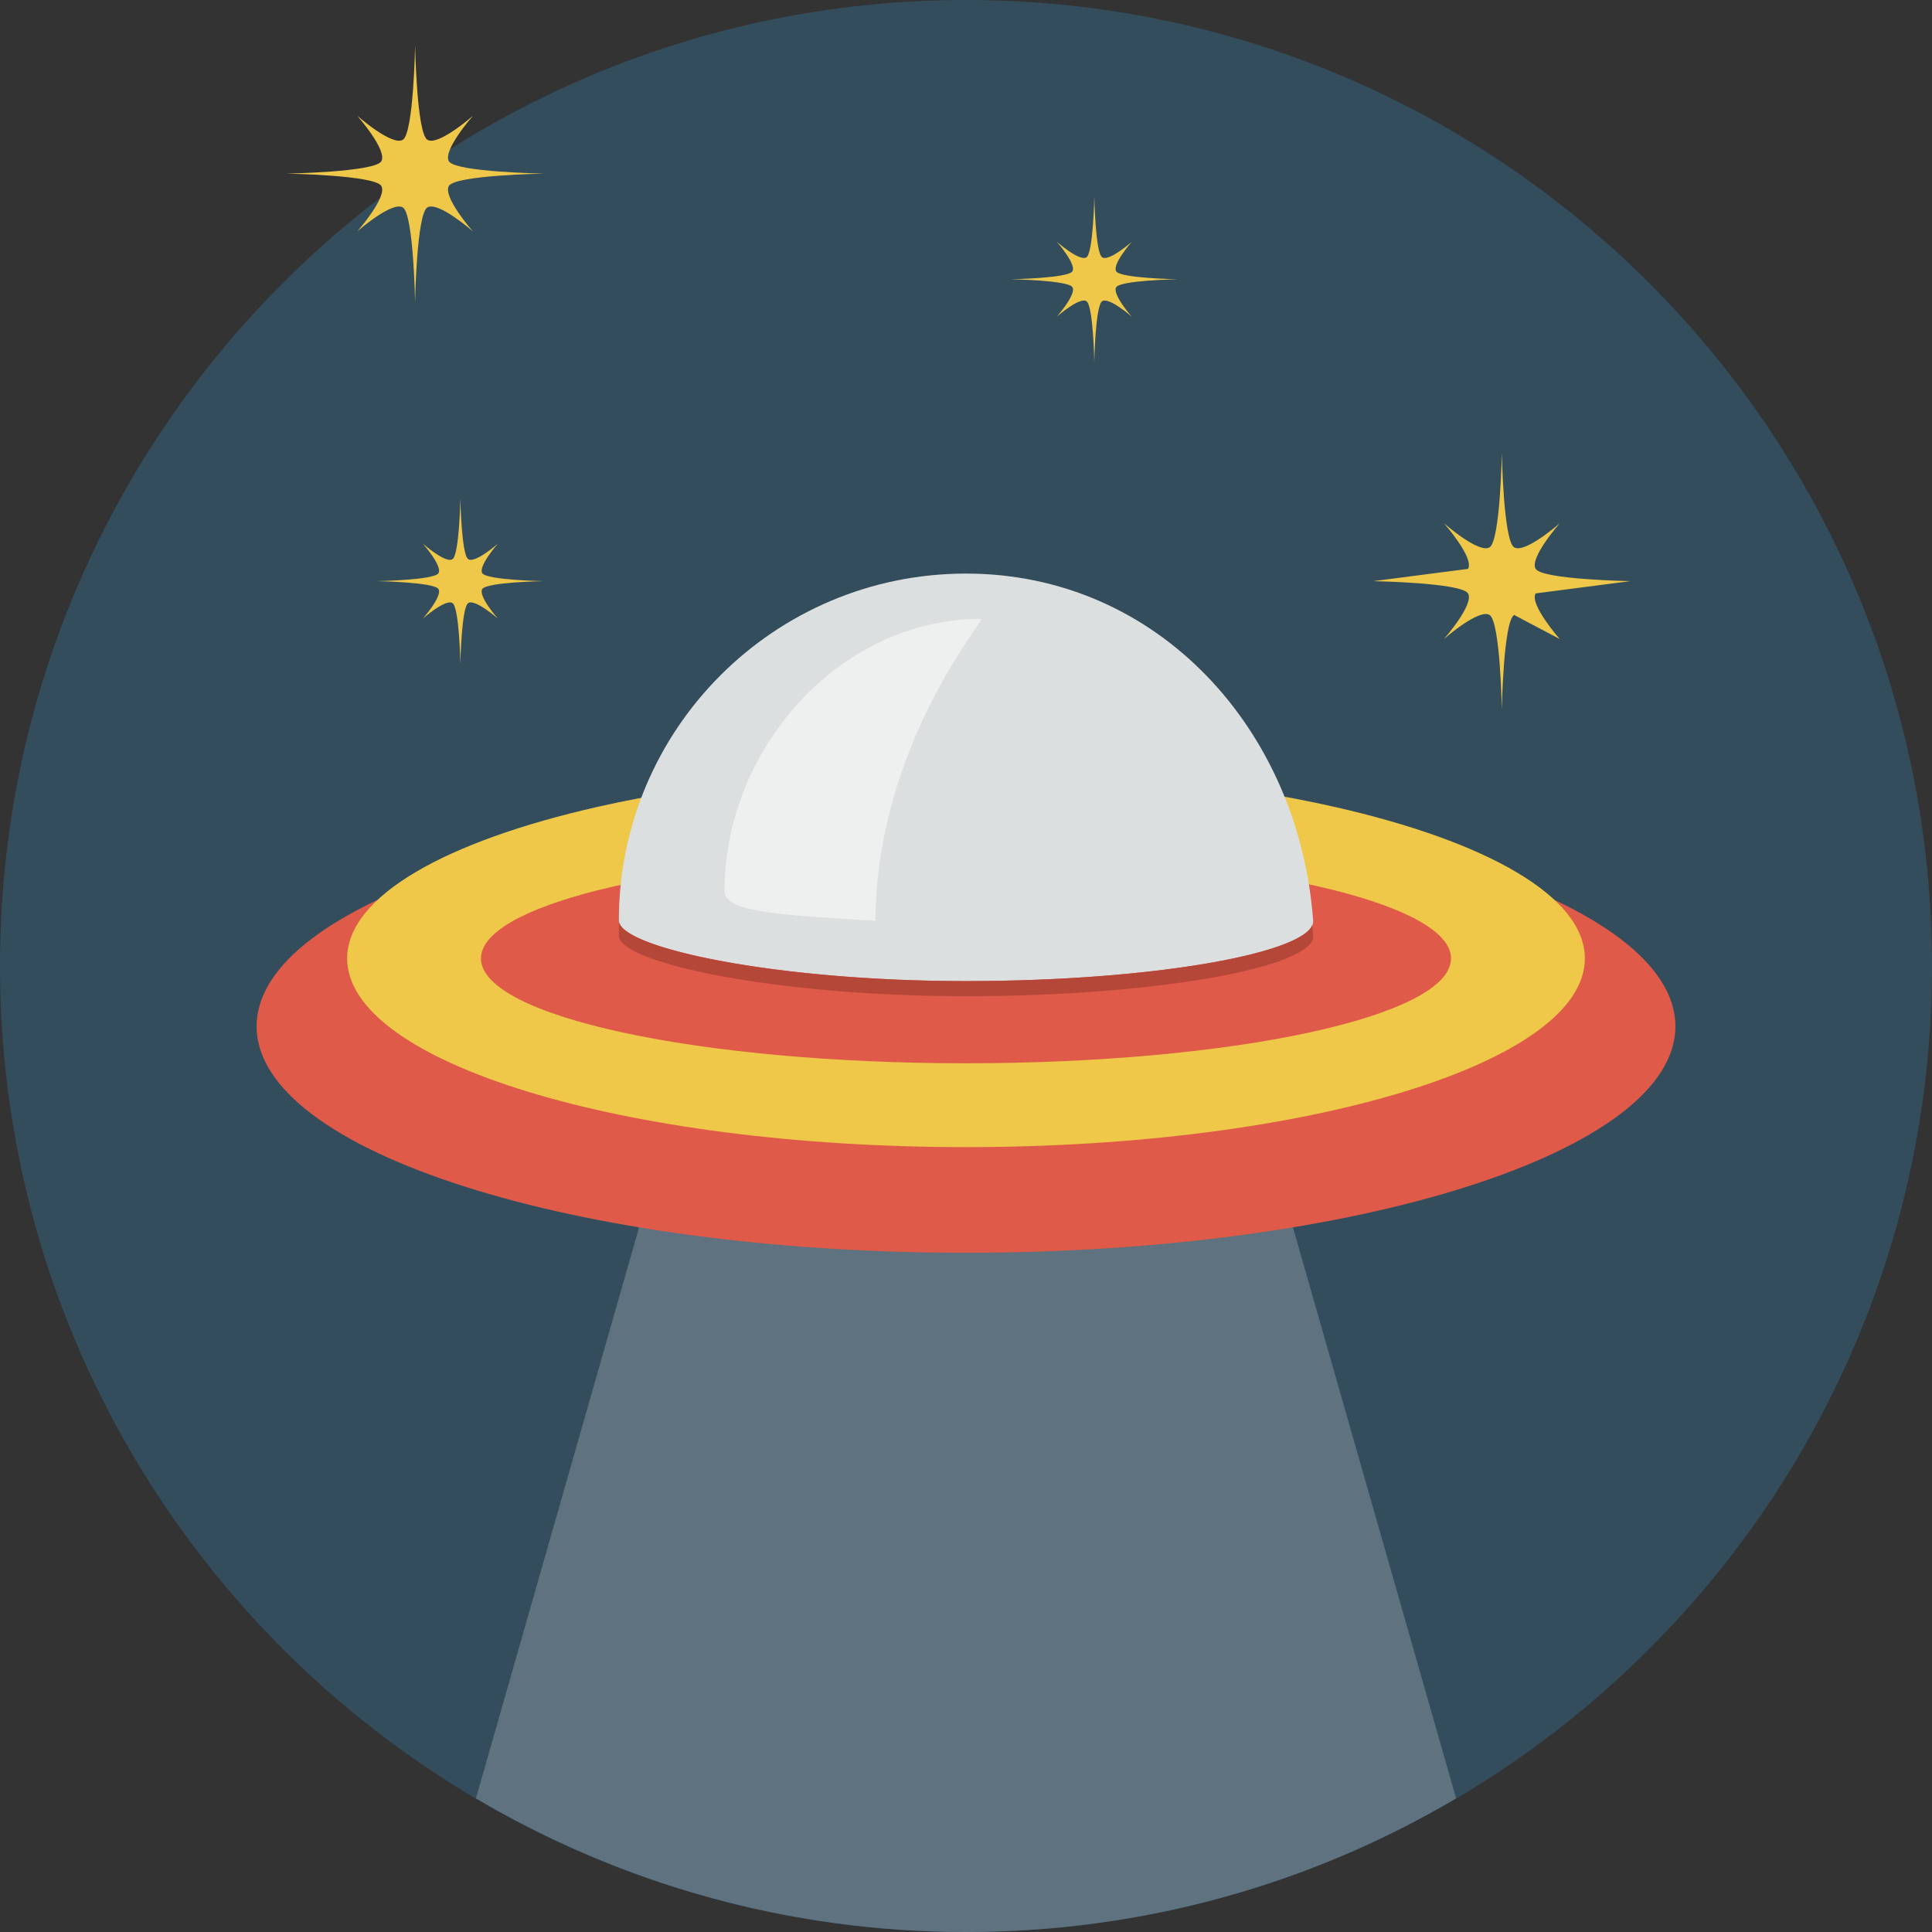 <svg xmlns="http://www.w3.org/2000/svg" width="128" height="128"><rect width="100%" height="100%" fill="#333333" stroke="none"/><path fill="#334D5D" d="M64 0c35.346 0 64 28.654 64 64 0 35.346-28.654 64-64 64s-64-28.654-64-64c0-35.345 28.654-64 64-64z"/><path fill="#5F727F" d="M31.53 119.146c9.521 5.618 20.616 8.854 32.47 8.854 11.855 0 22.949-3.236 32.471-8.854l-15.471-54.146h-34l-15.47 54.146z"/><path fill="#DF5A48" d="M64 53.001c25.957 0 47 6.716 47 14.999 0 8.285-21.043 15-47 15s-47-6.715-47-15c0-8.283 21.043-14.999 47-14.999z"/><path fill="#EFC84A" d="M88.441 53.464c-6.826-1.547-15.283-2.463-24.441-2.463-9.121 0-17.549.909-24.359 2.444-10.095 2.277-16.641 5.934-16.641 10.055 0 6.904 18.357 12.5 41 12.5 22.645 0 41-5.596 41-12.5 0-4.111-6.51-7.758-16.559-10.036zm-24.441 16.981c-17.747 0-32.135-3.109-32.135-6.945 0-1.719 2.894-3.293 7.687-4.506 5.894-1.492 14.661-2.438 24.448-2.438 9.693 0 18.383.927 24.275 2.393 4.896 1.218 7.859 2.81 7.859 4.55.001 3.837-14.386 6.946-32.134 6.946z"/><path fill="#DCDFE0" d="M64 38.001c12.703 0 22.074 10.332 23 22.999.129 2.051-10.297 4-23 4-12.702 0-22.971-2.229-23-4 0-12.702 10.298-22.999 23-22.999z"/><path fill="#EEEFEF" d="M65 41.001c.354 0-6.916 8.25-7 19.999-6.947-.391-9.979-.65-10-1.963 0-9.409 7.611-18.036 17-18.036z"/><path fill="#EFC84A" d="M108.002 38.503v-.002s-5.82-.101-6.26-.812c-.439-.71 1.594-3.019 1.594-3.019s-2.311 2.03-3.021 1.591c-.711-.44-.814-6.257-.814-6.257s-.102 5.817-.812 6.257c-.711.439-3.02-1.592-3.02-1.592s2.029 2.31 1.59 3.02l-6.26.812v.002s5.82.101 6.26.812c.439.71-1.592 3.019-1.592 3.019s2.311-2.03 3.021-1.59c.71.439.812 6.256.812 6.256s.104-5.817.814-6.257l3.02 1.592s-2.031-2.311-1.592-3.021l6.26-.811zm-76.666-30.833s-2.311 2.03-3.021 1.591c-.71-.44-.813-6.257-.813-6.257s-.103 5.817-.813 6.257c-.71.439-3.02-1.592-3.02-1.592s2.031 2.31 1.591 3.02c-.44.71-6.26.812-6.26.812v.002s5.82.101 6.26.812c.44.71-1.592 3.019-1.592 3.019s2.311-2.03 3.021-1.59c.709.439.811 6.256.811 6.256s.103-5.817.813-6.257c.711-.44 3.02 1.592 3.02 1.592s-2.031-2.31-1.591-3.021c.439-.709 6.26-.811 6.26-.811v-.002s-5.82-.101-6.26-.812c-.439-.71 1.594-3.019 1.594-3.019zm1.646 28.352s-1.496 1.313-1.956 1.029c-.459-.284-.526-4.048-.526-4.048s-.067 3.764-.526 4.048c-.46.285-1.954-1.029-1.954-1.029s1.314 1.494 1.029 1.954c-.285.459-4.051.525-4.051.525v.001s3.766.065 4.051.525c.285.459-1.03 1.953-1.03 1.953s1.495-1.313 1.955-1.029c.46.285.526 4.049.526 4.049s.067-3.764.526-4.049c.46-.284 1.954 1.03 1.954 1.03s-1.314-1.495-1.029-1.954c.284-.46 4.05-.525 4.05-.525v-.001s-3.766-.066-4.05-.526c-.284-.459 1.031-1.953 1.031-1.953zm42-20s-1.496 1.314-1.955 1.029c-.461-.285-.527-4.049-.527-4.049s-.066 3.764-.525 4.049c-.461.285-1.955-1.031-1.955-1.031s1.314 1.495 1.029 1.955c-.283.459-4.051.525-4.051.525v.001s3.768.065 4.051.525c.285.459-1.029 1.953-1.029 1.953s1.494-1.313 1.955-1.028c.459.285.525 4.049.525 4.049s.066-3.764.527-4.048c.459-.285 1.953 1.03 1.953 1.03s-1.314-1.495-1.029-1.954c.285-.459 4.051-.525 4.051-.525v-.001s-3.766-.066-4.051-.525c-.285-.461 1.031-1.955 1.031-1.955z"/><path fill="#B44738" d="M64 65c-12.428 0-22.521-2.133-22.977-3.885-.011.295-.023.588-.023.885.028 1.771 10.297 4 23 4s23.129-1.949 23-4l-.064-.693c-.86 1.933-10.866 3.693-22.936 3.693z"/></svg>